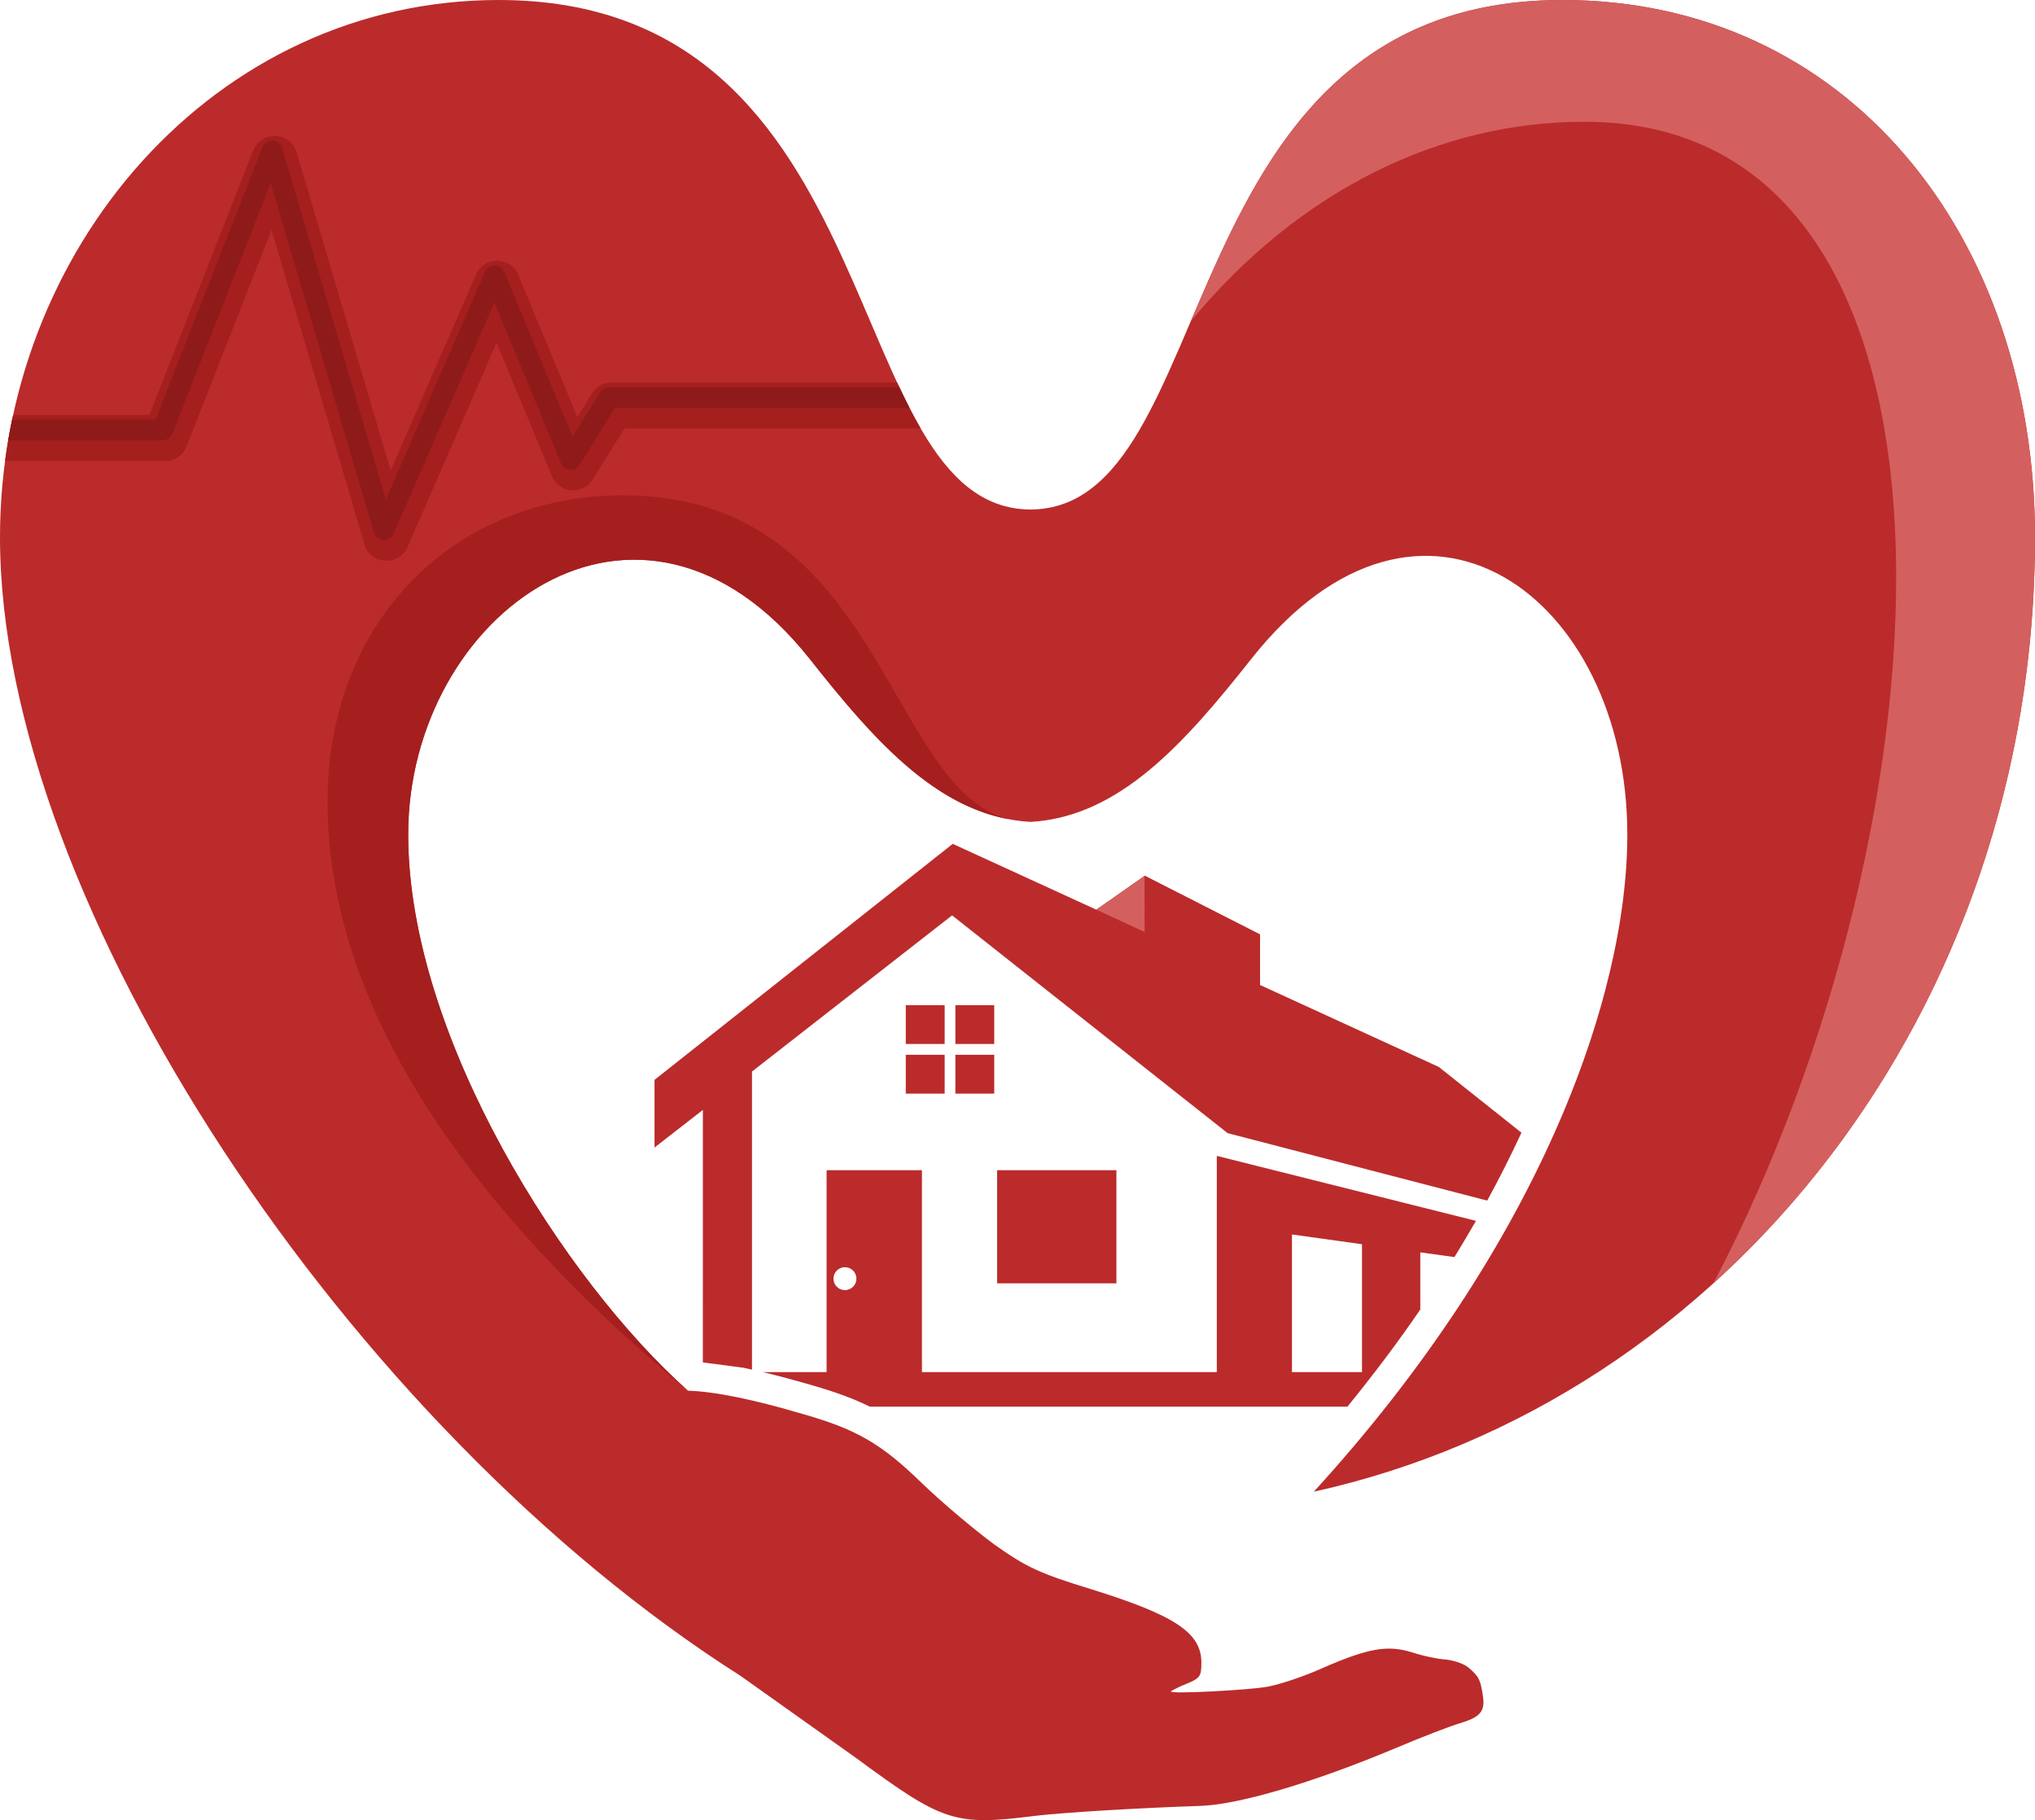 <svg fill="none" fill-rule="evenodd" stroke="black" stroke-width="0.501" stroke-linejoin="bevel" stroke-miterlimit="10" font-family="Times New Roman" font-size="16" style="font-variant-ligatures:none" xmlns:xlink="http://www.w3.org/1999/xlink" xmlns="http://www.w3.org/2000/svg" version="1.1" overflow="visible" width="149.252pt" height="133.502pt" viewBox="-989.252 -307.437 149.252 133.502">
 <g id="Your Design Here" transform="scale(1 -1)">
  <g id="Group" stroke-linejoin="miter" stroke="none">
   <g id="Group_1">
    <g id="Group_2">
     <path d="M -929.624,205.813 C -930.948,206.199 -932.166,206.525 -933.3,206.799 L -928.628,206.799 L -928.628,221.609 L -921.634,221.609 L -921.634,206.799 L -900.008,206.799 L -900.008,222.657 L -881.016,217.895 L -881.002,217.889 C -881.506,217.015 -882.028,216.131 -882.578,215.237 L -882.594,215.237 L -885.084,215.581 L -885.084,211.389 L -885.084,211.389 C -886.694,209.031 -888.48,206.659 -890.43,204.261 L -925.45,204.261 C -926.652,204.855 -927.974,205.335 -929.624,205.813 Z M -889.36,206.799 L -889.36,216.177 L -894.496,216.893 L -894.496,206.799 L -889.36,206.799 Z M -934.712,207.115 L -937.704,207.509 L -937.702,226.027 L -941.248,223.269 L -941.248,228.233 L -919.376,245.543 L -908.846,240.715 L -905.296,243.201 L -896.846,238.899 L -896.846,235.195 L -883.726,229.179 L -877.68,224.369 L -877.666,224.355 C -878.422,222.731 -879.248,221.071 -880.176,219.377 L -880.18,219.377 L -899.216,224.325 L -919.424,240.297 L -934.1,228.843 L -934.1,206.969 L -934.102,206.979 C -934.308,207.025 -934.51,207.069 -934.712,207.115 Z M -926.44,213.653 C -926.44,214.117 -926.816,214.493 -927.286,214.493 C -927.748,214.493 -928.124,214.117 -928.124,213.653 C -928.124,213.191 -927.748,212.811 -927.286,212.811 C -926.816,212.811 -926.44,213.191 -926.44,213.653 Z M -916.12,213.309 L -916.12,221.609 L -907.372,221.609 L -907.372,213.309 L -916.12,213.309 Z M -922.82,227.223 L -922.82,230.071 L -919.968,230.071 L -919.968,227.223 L -922.82,227.223 Z M -919.182,227.223 L -919.182,230.071 L -916.332,230.071 L -916.332,227.223 L -919.182,227.223 Z M -922.82,230.863 L -922.82,233.709 L -919.968,233.709 L -919.968,230.863 L -922.82,230.863 Z M -919.182,230.863 L -919.182,233.709 L -916.332,233.709 L -916.332,230.863 L -919.182,230.863 Z" fill="#bb2b2b" marker-start="none" marker-end="none"/>
     <path d="M -926.39,178.441 L -934.926,184.509 C -963.674,202.775 -989.252,241.195 -989.252,268.023 C -989.252,289.141 -973.538,307.437 -952.684,307.437 C -923.494,307.437 -927.946,270.145 -913.672,270.065 L -913.672,270.065 C -899.4,270.145 -903.85,307.437 -874.66,307.437 C -853.808,307.437 -840,290.169 -840,268.023 C -840,233.509 -862.522,204.741 -892.894,198.025 C -876.376,216.115 -869.9,234.293 -869.9,246.231 C -869.9,263.675 -884.98,274.909 -897.482,259.103 C -902.416,252.869 -907.162,247.529 -913.672,247.153 L -913.672,247.153 L -913.672,247.153 C -920.186,247.529 -924.934,252.869 -929.86,259.103 C -942.372,274.909 -959.314,262.387 -959.314,246.231 C -959.314,231.287 -947.726,213.363 -938.798,205.437 C -936.738,205.361 -933.988,204.793 -930.244,203.687 C -926.382,202.575 -924.572,201.511 -921.62,198.635 C -920.172,197.239 -917.786,195.229 -916.33,194.157 C -913.984,192.493 -913.03,192.041 -909.208,190.869 C -903.09,188.967 -901.154,187.681 -901.14,185.519 C -901.134,184.493 -901.224,184.339 -902.282,183.917 C -902.894,183.669 -903.394,183.395 -903.378,183.367 C -903.272,183.179 -897.71,183.469 -896.286,183.723 C -895.374,183.893 -893.564,184.493 -892.22,185.105 C -888.89,186.555 -887.49,186.793 -885.714,186.251 C -884.896,185.975 -883.732,185.739 -883.18,185.713 C -882.624,185.653 -881.882,185.405 -881.572,185.141 C -880.796,184.493 -880.666,184.243 -880.494,183.051 C -880.31,181.905 -880.694,181.483 -882.224,181.027 C -882.814,180.859 -884.942,180.047 -886.946,179.197 C -892.908,176.699 -898.398,175.065 -901.24,174.979 C -905.666,174.835 -911.256,174.497 -913.328,174.251 C -919.22,173.503 -920.078,173.787 -926.39,178.441 Z" fill="#bb2b2b" marker-start="none" marker-end="none"/>
     <path d="M -873.052,298.507 C -883.586,298.507 -893.92,293.539 -901.91,283.883 C -897.364,294.529 -891.834,307.437 -874.66,307.437 C -853.808,307.437 -840,290.169 -840,268.023 C -840,246.053 -849.122,226.415 -863.586,213.309 C -845.602,247.587 -842.914,298.507 -873.052,298.507 Z" fill="#d45f5f" marker-start="none" marker-end="none"/>
     <path d="M -965.228,248.625 C -965.228,261.993 -955.834,271.107 -943.56,271.107 C -924.528,271.107 -924.25,249.569 -915.24,247.339 C -920.966,248.409 -925.34,253.375 -929.86,259.103 C -942.372,274.909 -959.314,262.387 -959.314,246.231 C -959.314,231.287 -947.726,213.363 -938.798,205.437 C -952.052,216.431 -965.228,231.601 -965.228,248.625 Z M -913.672,247.153 L -913.83,247.161 C -913.796,247.155 -913.77,247.153 -913.722,247.153 C -913.718,247.153 -913.694,247.153 -913.672,247.153 Z" fill="#a51f1f" marker-start="none" marker-end="none"/>
     <path d="M -905.288,239.075 L -908.846,240.715 L -905.296,243.201 L -905.288,239.075 Z" fill="#d45f5f" marker-start="none" marker-end="none"/>
     <path d="M -896.846,235.197 L -905.288,239.075 L -905.296,243.201 L -896.846,238.899 L -896.846,235.197 Z" fill="#bb2b2b" marker-start="none" marker-end="none"/>
    </g>
    <path d="M -962.522,267.517 L -969.336,290.577 L -975.57,274.693 C -975.826,274.047 -976.446,273.623 -977.14,273.623 L -988.882,273.623 C -988.74,274.725 -988.546,275.817 -988.316,276.897 L -988.27,276.935 L -988.18,277.001 L -978.294,277.001 L -970.686,296.395 C -970.098,297.887 -967.948,297.799 -967.49,296.257 L -960.598,272.929 L -954.34,287.291 C -953.748,288.663 -951.796,288.639 -951.232,287.261 L -946.91,276.843 L -945.834,278.585 C -945.526,279.075 -944.986,279.383 -944.394,279.383 L -923.454,279.383 C -922.896,278.173 -922.322,277.037 -921.724,276.005 L -943.456,276.005 L -945.776,272.265 C -946.5,271.103 -948.248,271.239 -948.774,272.511 L -952.83,282.301 L -959.356,267.321 C -959.984,265.871 -962.08,266.007 -962.522,267.517 Z" fill="#a51f1f" marker-start="none" marker-end="none"/>
    <path d="M -961.818,268.357 L -969.396,294.007 L -976.614,275.617 C -976.728,275.319 -977.012,275.133 -977.324,275.133 L -988.656,275.133 C -988.566,275.641 -988.466,276.151 -988.364,276.657 L -977.842,276.657 L -970.006,296.637 C -969.738,297.313 -968.766,297.273 -968.562,296.575 L -960.952,270.801 L -953.674,287.505 C -953.406,288.119 -952.526,288.111 -952.268,287.493 L -947.26,275.405 L -945.226,278.673 C -945.09,278.903 -944.846,279.039 -944.578,279.039 L -923.294,279.039 C -923.046,278.511 -922.796,278.001 -922.544,277.513 L -944.154,277.513 L -946.746,273.337 C -947.076,272.813 -947.862,272.873 -948.102,273.447 L -952.99,285.251 L -960.386,268.273 C -960.668,267.621 -961.616,267.679 -961.818,268.357 Z" fill="#8f1a1a" marker-start="none" marker-end="none"/>
   </g>
  </g>
 </g>
</svg>
